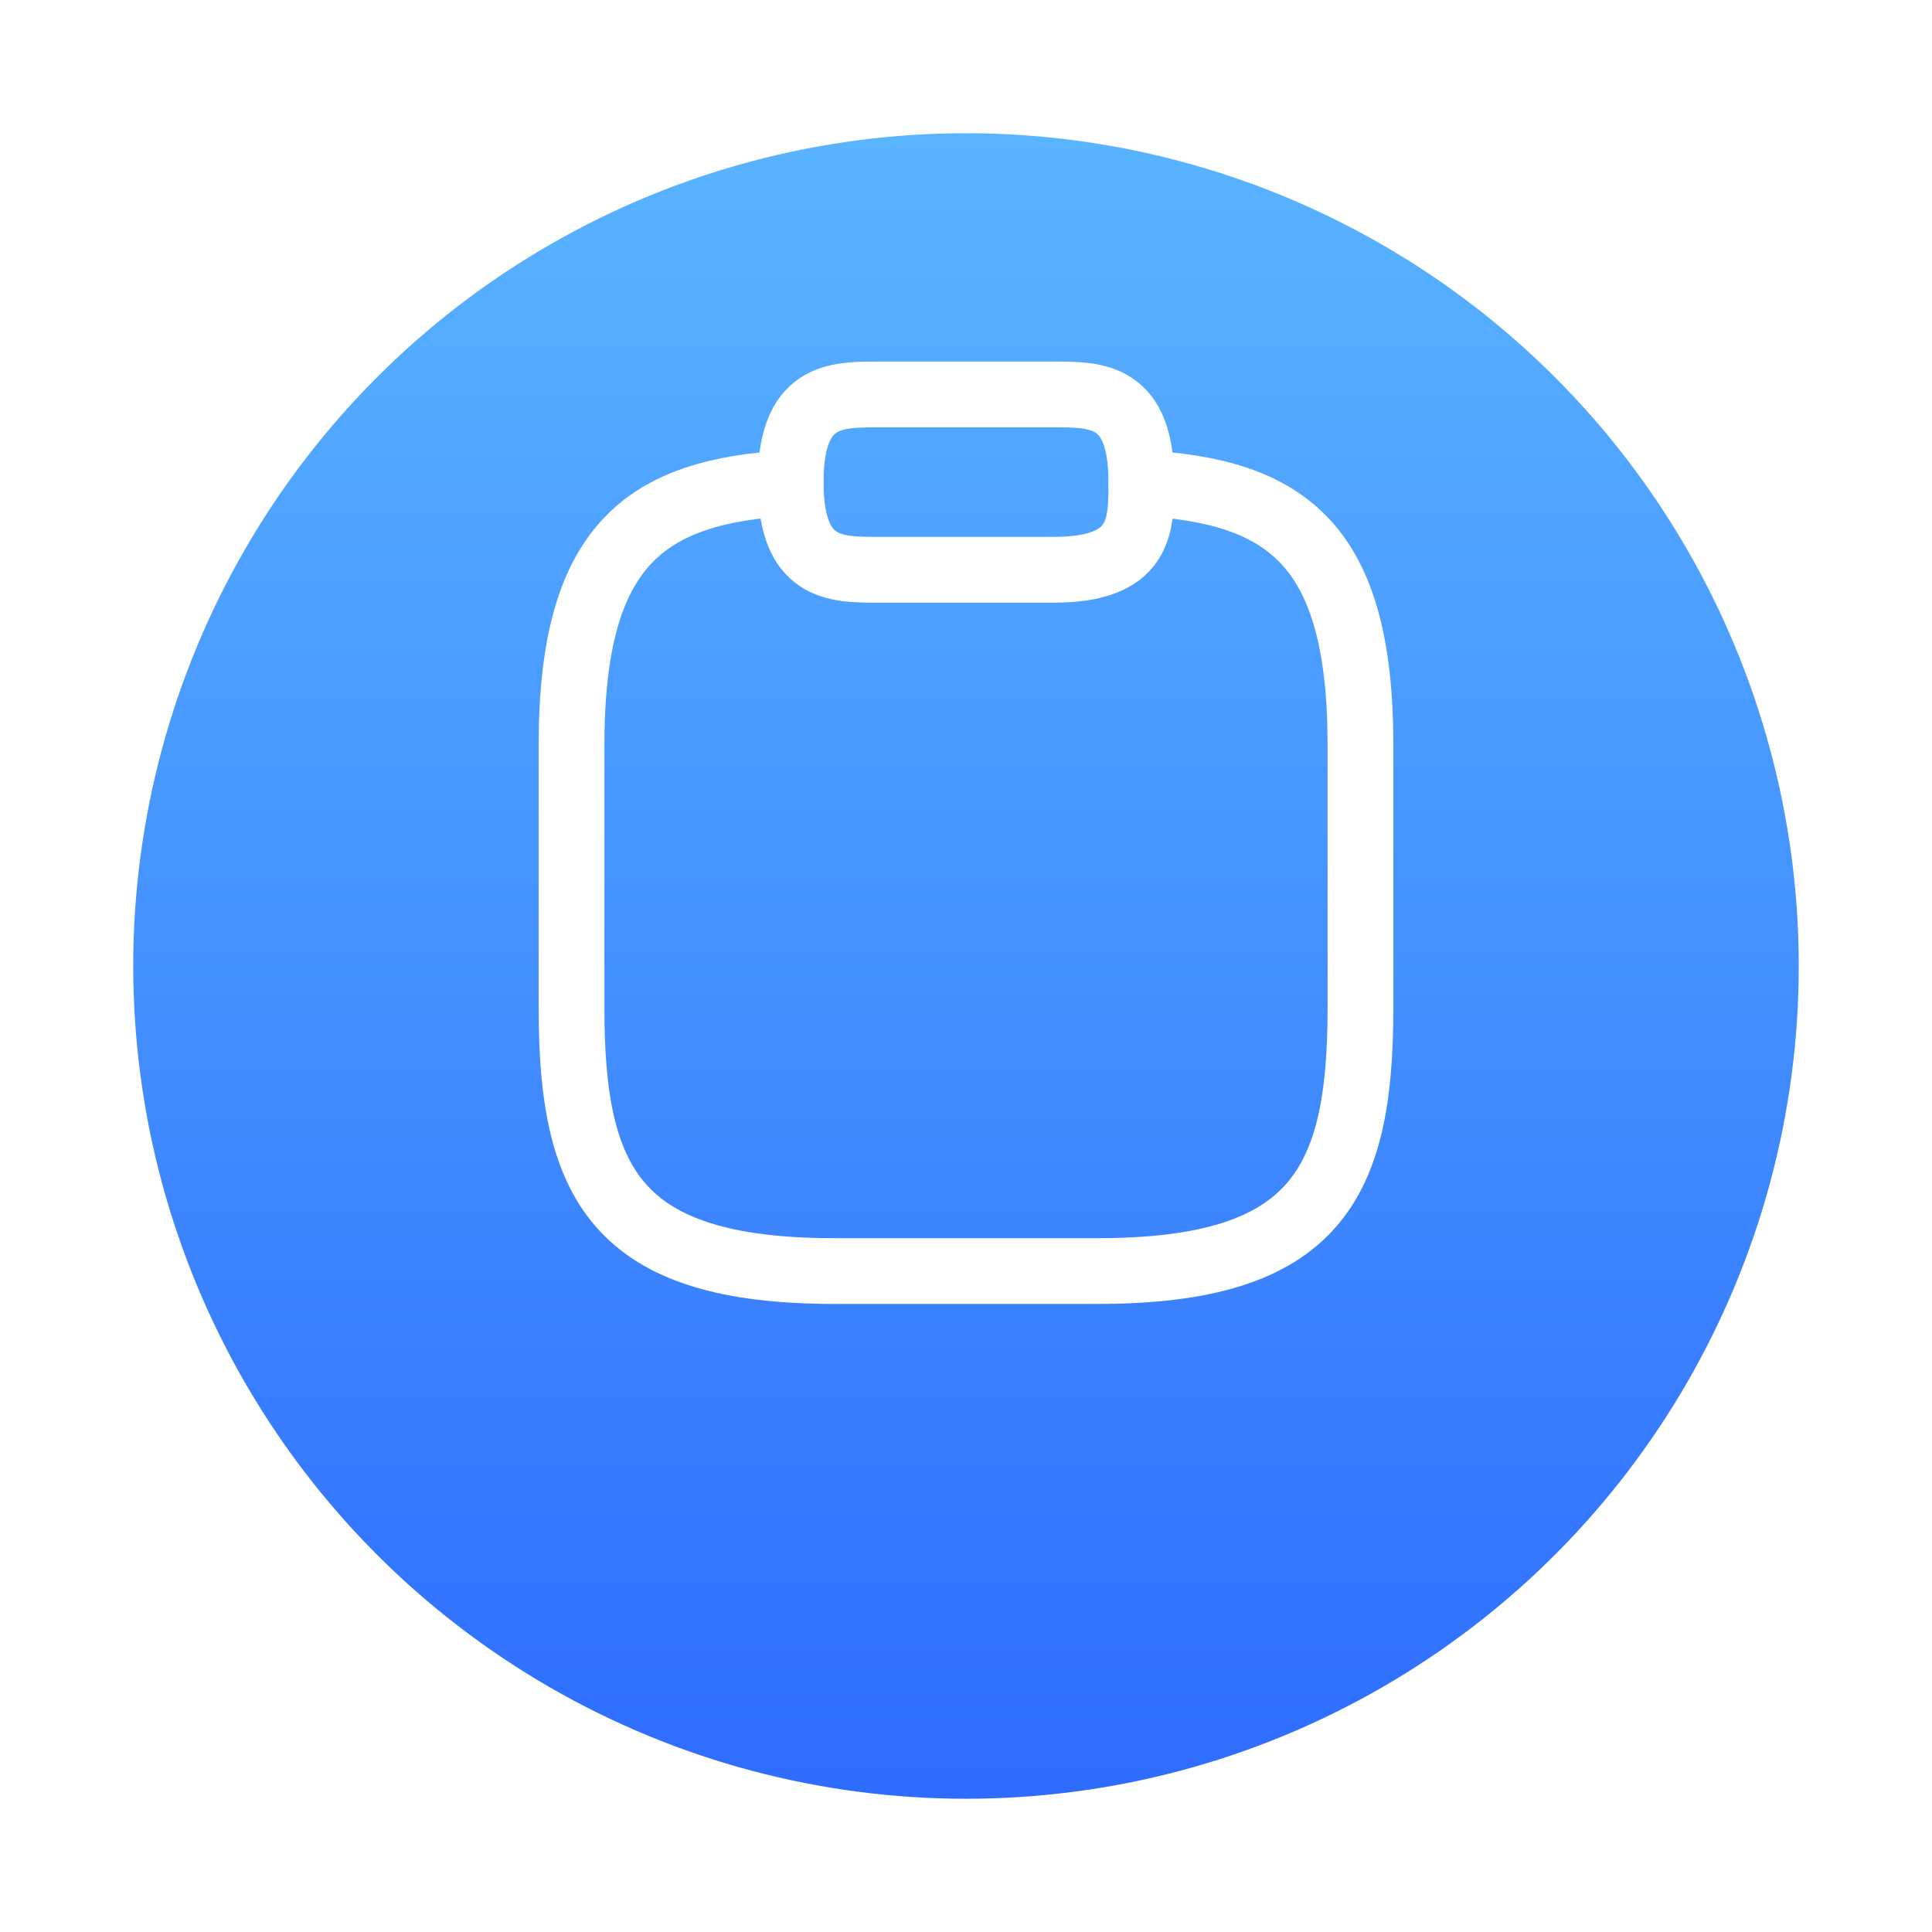 <svg width="58" height="58" viewBox="0 0 58 58" fill="none" xmlns="http://www.w3.org/2000/svg">
<g filter="url(#filter0_d_395_6458)">
<circle cx="29" cy="25" r="25" fill="url(#paint0_linear_395_6458)"/>
</g>
<path d="M26.369 17.105H31.632C34.264 17.105 34.264 15.789 34.264 14.473C34.264 11.842 32.948 11.842 31.632 11.842H26.369C25.053 11.842 23.737 11.842 23.737 14.473C23.737 17.105 25.053 17.105 26.369 17.105Z" stroke="white" stroke-width="1.974" stroke-miterlimit="10" stroke-linecap="round" stroke-linejoin="round"/>
<path d="M34.264 14.5C38.645 14.737 40.842 16.355 40.842 22.368V30.263C40.842 35.526 39.527 38.158 32.948 38.158H25.053C18.474 38.158 17.158 35.526 17.158 30.263V22.368C17.158 16.368 19.356 14.737 23.737 14.5" stroke="white" stroke-width="1.974" stroke-miterlimit="10" stroke-linecap="round" stroke-linejoin="round"/>
<defs>
<filter id="filter0_d_395_6458" x="0" y="0" width="58" height="58" filterUnits="userSpaceOnUse" color-interpolation-filters="sRGB">
<feFlood flood-opacity="0" result="BackgroundImageFix"/>
<feColorMatrix in="SourceAlpha" type="matrix" values="0 0 0 0 0 0 0 0 0 0 0 0 0 0 0 0 0 0 127 0" result="hardAlpha"/>
<feOffset dy="4"/>
<feGaussianBlur stdDeviation="2"/>
<feComposite in2="hardAlpha" operator="out"/>
<feColorMatrix type="matrix" values="0 0 0 0 0.082 0 0 0 0 0.439 0 0 0 0 0.937 0 0 0 0.15 0"/>
<feBlend mode="normal" in2="BackgroundImageFix" result="effect1_dropShadow_395_6458"/>
<feBlend mode="normal" in="SourceGraphic" in2="effect1_dropShadow_395_6458" result="shape"/>
</filter>
<linearGradient id="paint0_linear_395_6458" x1="28.984" y1="50" x2="28.984" y2="0" gradientUnits="userSpaceOnUse">
<stop stop-color="#2E6CFF"/>
<stop offset="1" stop-color="#59B4FF"/>
</linearGradient>
</defs>
</svg>
